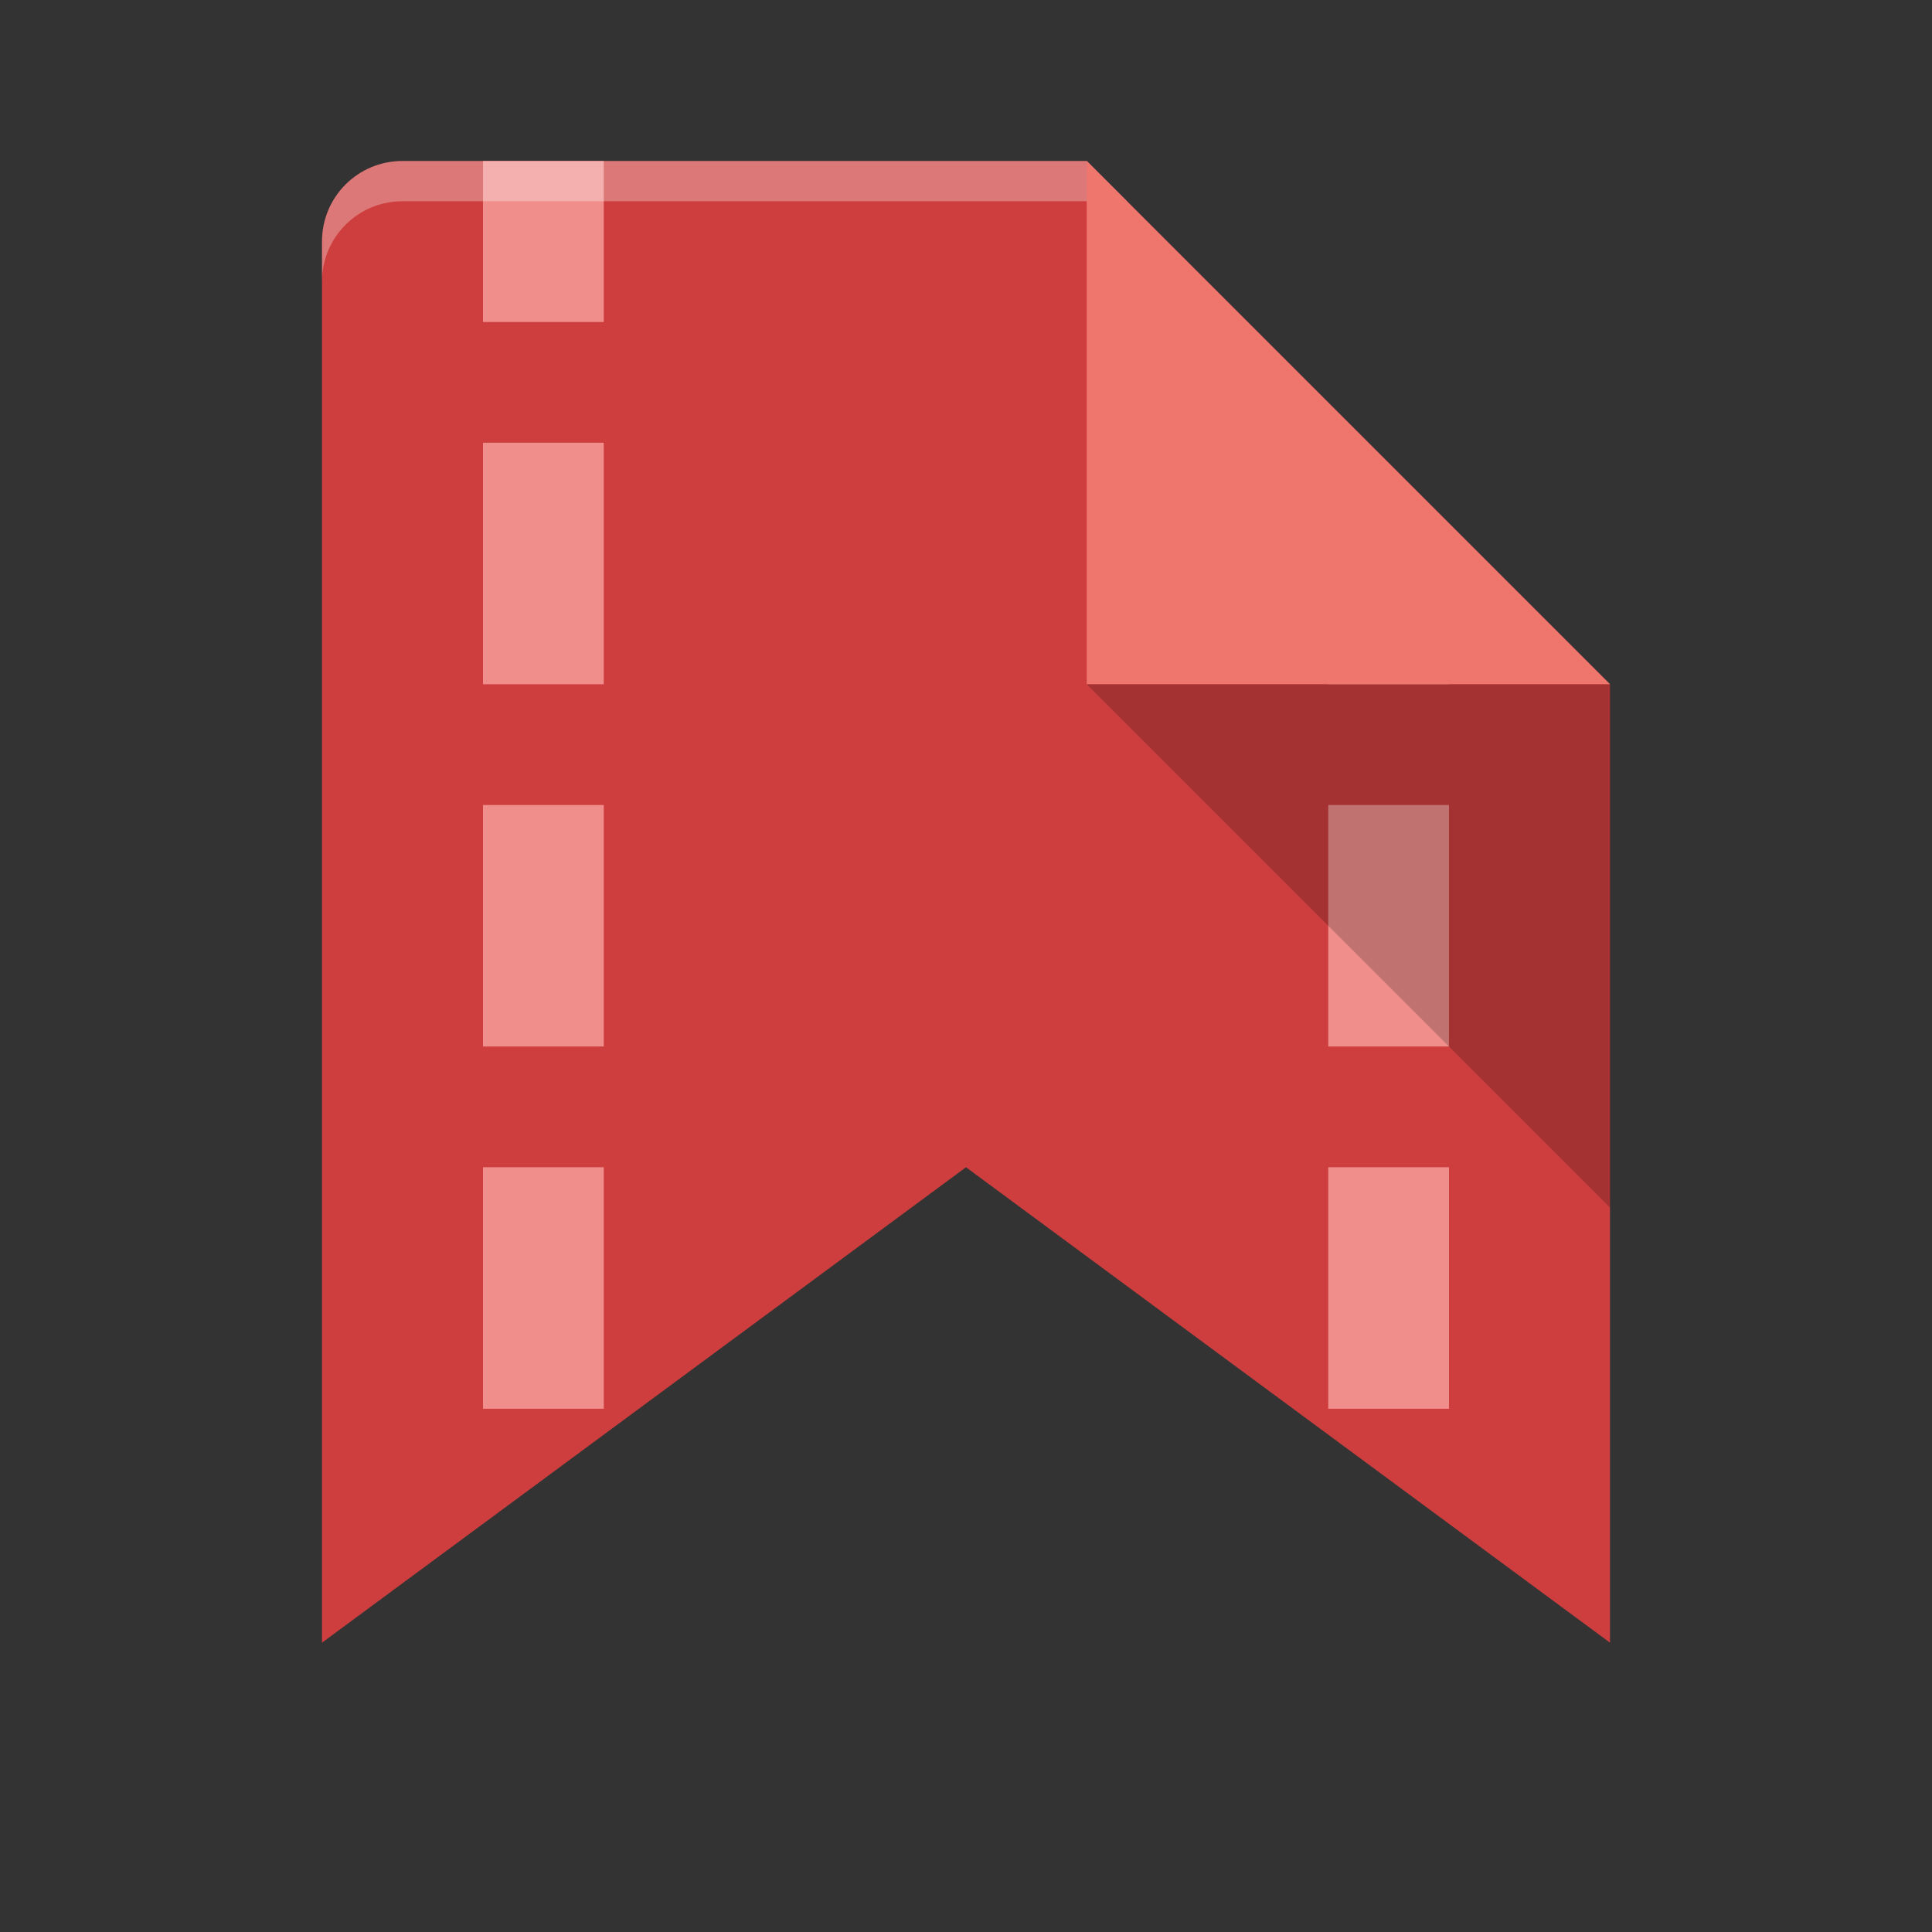 <?xml version="1.0" encoding="UTF-8" standalone="no"?>
<!-- Created with Inkscape (http://www.inkscape.org/) -->

<svg
   xmlns:dc="http://purl.org/dc/elements/1.1/"
   xmlns:cc="http://creativecommons.org/ns#"
   xmlns:rdf="http://www.w3.org/1999/02/22-rdf-syntax-ns#"
   xmlns:svg="http://www.w3.org/2000/svg"
   xmlns="http://www.w3.org/2000/svg"
   xmlns:sodipodi="http://sodipodi.sourceforge.net/DTD/sodipodi-0.dtd"
   xmlns:inkscape="http://www.inkscape.org/namespaces/inkscape"
   width="48"
   height="48"
   id="svg2"
   version="1.1"
   inkscape:version="0.48.5 r10040"
   sodipodi:docname="user-bookmarks.svg">
  <rect width="100%" height="100%" fill="#333333" stroke="none"/>
  <defs
     id="defs4" />
  <sodipodi:namedview
     id="base"
     pagecolor="#ffffff"
     bordercolor="#666666"
     borderopacity="1.0"
     inkscape:pageopacity="0.0"
     inkscape:pageshadow="2"
     inkscape:zoom="35.88"
     inkscape:cx="12.286975"
     inkscape:cy="15.653454"
     inkscape:document-units="px"
     inkscape:current-layer="layer1"
     showgrid="true"
     inkscape:window-width="1920"
     inkscape:window-height="1052"
     inkscape:window-x="0"
     inkscape:window-y="28"
     inkscape:window-maximized="1">
    <inkscape:grid
       type="xygrid"
       id="grid3798"
       empspacing="5"
       visible="true"
       enabled="true"
       snapvisiblegridlinesonly="true" />
  </sodipodi:namedview>
  <g
     inkscape:label="Layer 1"
     inkscape:groupmode="layer"
     id="layer1"
     transform="translate(0,-1004.362)">
    <path
       style="fill:#ce3e3e;fill-opacity:1;stroke:none"
       d="M 10,4 C 8.892,4 8,4.892 8,6 L 8,40.812 24,29 40,40.812 40,17 27,4 z"
       transform="translate(0,1004.362)"
       id="rect2985"
       inkscape:connector-curvature="0"
       sodipodi:nodetypes="sscccccs" />
    <rect
       style="fill:#f08e8c;fill-opacity:1;stroke:none"
       id="rect3805"
       width="3"
       height="4"
       x="12"
       y="1008.362" />
    <path
       style="opacity:0.3;fill:#ffffff;fill-opacity:1;stroke:none"
       d="M 10 4 C 8.892 4 8 4.892 8 6 L 8 7 C 8 5.892 8.892 5 10 5 L 28 5 L 27 4 L 10 4 z "
       transform="translate(0,1004.362)"
       id="rect3793" />
    <rect
       y="1015.362"
       x="12"
       height="6"
       width="3"
       id="rect3807"
       style="fill:#f08e8c;fill-opacity:1;stroke:none" />
    <rect
       style="fill:#f08e8c;fill-opacity:1;stroke:none"
       id="rect3809"
       width="3"
       height="6"
       x="12"
       y="1024.362" />
    <path
       style="fill:#f08e8c;fill-opacity:1;stroke:none"
       d="m 12,29 0,6 3,0 0,-1.531 L 15,29 z"
       transform="translate(0,1004.362)"
       id="rect3811"
       inkscape:connector-curvature="0"
       sodipodi:nodetypes="cccccc" />
    <rect
       style="fill:#f08e8c;fill-opacity:1;stroke:none"
       id="rect3818"
       width="3"
       height="4"
       x="-36"
       y="1017.362"
       transform="scale(-1,1)" />
    <rect
       y="1024.362"
       x="-36"
       height="6"
       width="3"
       id="rect3820"
       style="fill:#f08e8c;fill-opacity:1;stroke:none"
       transform="scale(-1,1)" />
    <path
       id="path3822"
       d="m 36,1033.362 0,6 -3,0 0,-1.531 0,-4.469 z"
       style="fill:#f08e8c;fill-opacity:1;stroke:none"
       inkscape:connector-curvature="0"
       sodipodi:nodetypes="cccccc" />
    <path
       style="fill:#ef766d;fill-opacity:1;stroke:none"
       d="m 27,4 0,13 13,0 z"
       id="path3824"
       inkscape:connector-curvature="0"
       transform="translate(0,1004.362)"
       sodipodi:nodetypes="cccc" />
    <path
       sodipodi:nodetypes="cccc"
       inkscape:connector-curvature="0"
       id="path3826"
       d="m 40,1034.362 0,-13 -13,0 z"
       style="fill:#000000;fill-opacity:1;stroke:none;opacity:0.2" />
  </g>
</svg>

